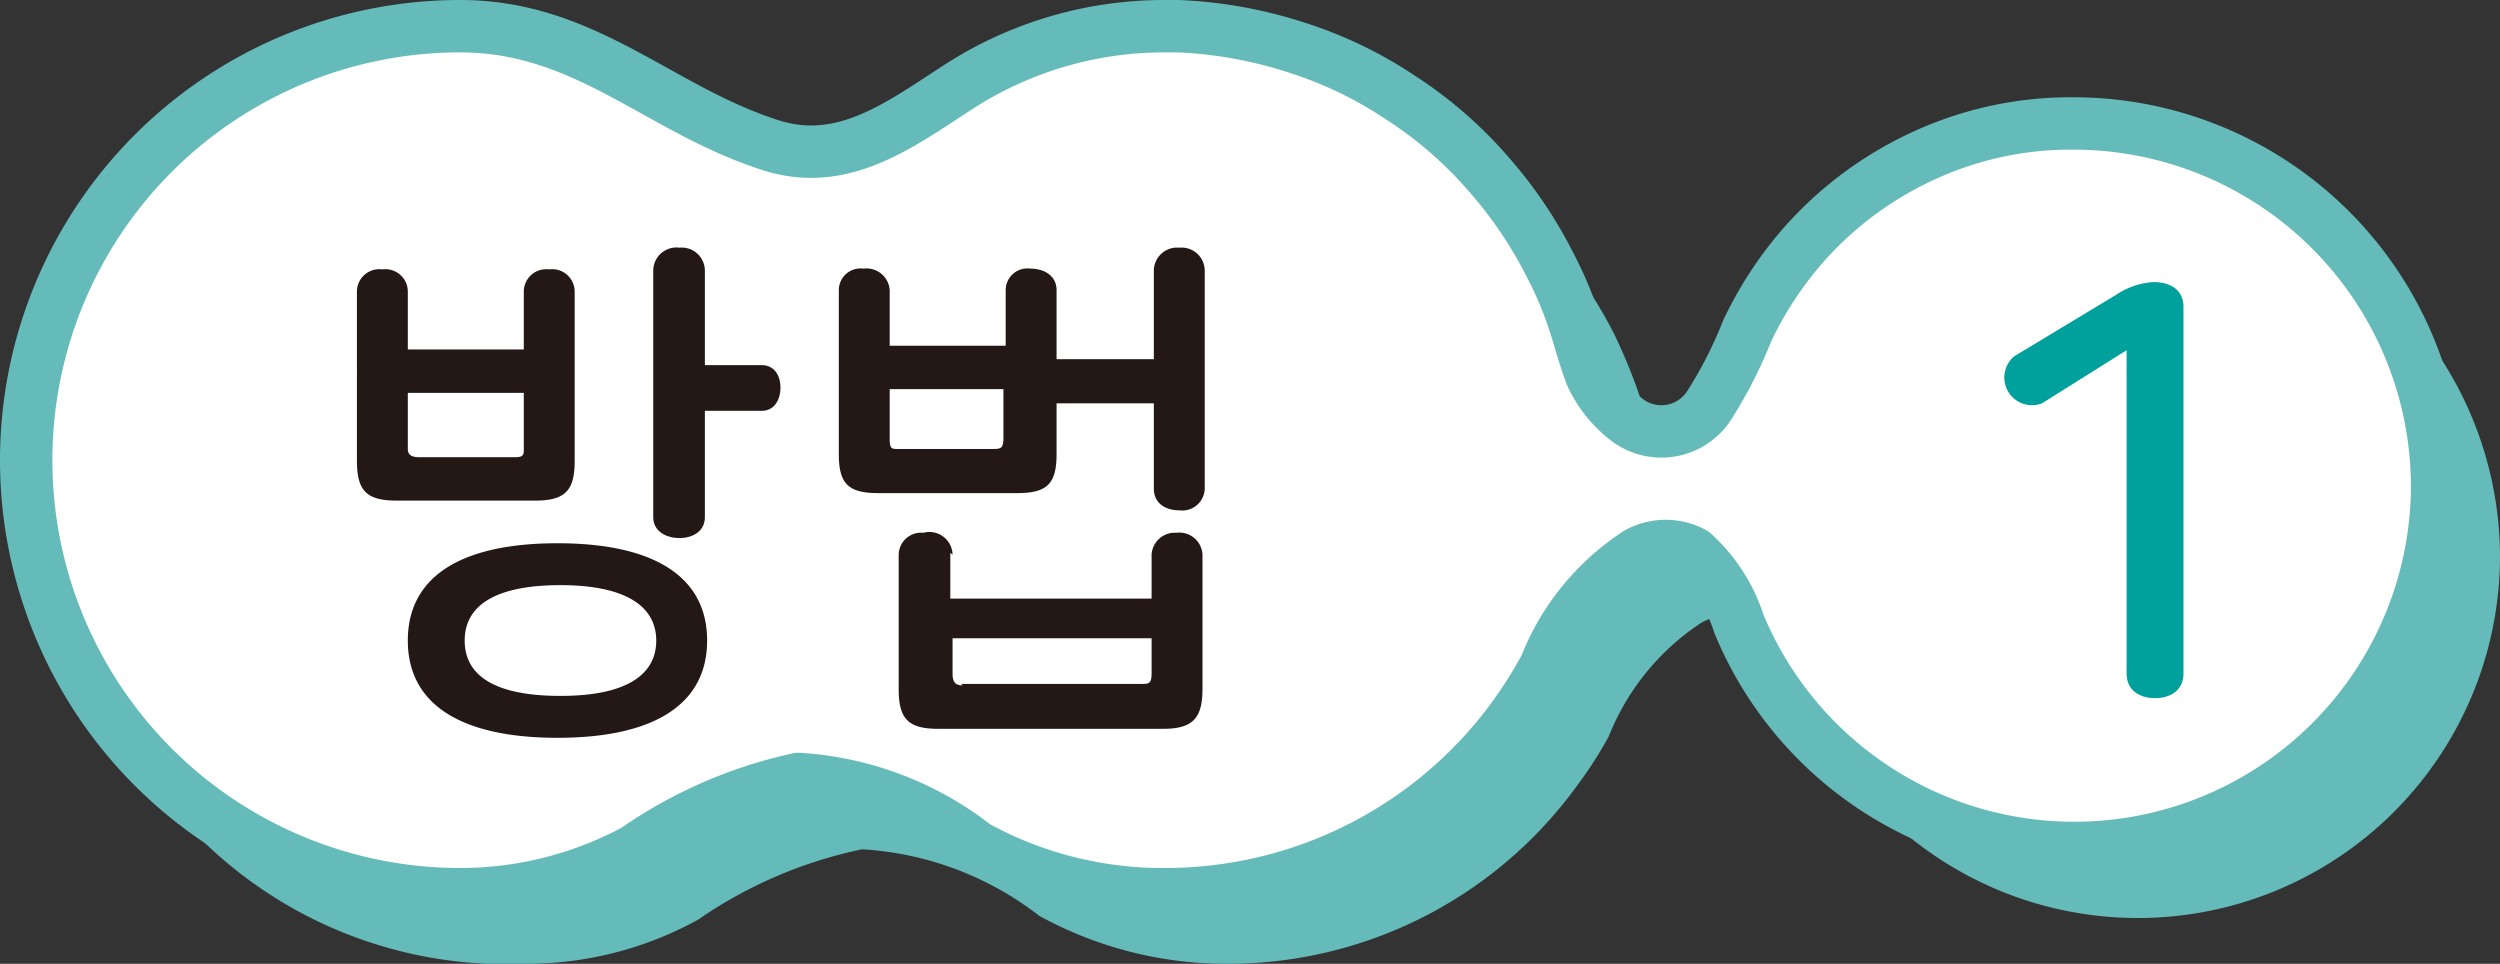 <svg xmlns="http://www.w3.org/2000/svg" viewBox="0 0 33.41 12.88"><rect x="0" y="0" width="33.41" height="12.88" fill="#333333" stroke="none"/><defs><style>.cls-1{fill:#64bbba;}.cls-2{fill:#fff;}.cls-3{fill:none;stroke:#64bbba;stroke-linecap:round;stroke-linejoin:round;stroke-width:0.7px;}.cls-4{fill:#00a09d;}.cls-5{fill:#231815;}</style></defs><title>자산 3</title><g id="레이어_2" data-name="레이어 2"><g id="레이어_1-2" data-name="레이어 1"><path class="cls-1" d="M33.41,7.45a4.87,4.87,0,0,0-4.86-4.87,4.76,4.76,0,0,0-3.64,1.67,4.92,4.92,0,0,0-.71,1.1,5.66,5.66,0,0,1-.51,1.05.76.76,0,0,1-1.07.21,1.49,1.49,0,0,1-.51-.7c-.09-.23-.15-.48-.23-.71a7.76,7.76,0,0,0-.3-.72,5.73,5.73,0,0,0-.87-1.27,6,6,0,0,0-1.15-1,6.17,6.17,0,0,0-1.4-.66,6,6,0,0,0-1.57-.27H16.4a5,5,0,0,0-2.66.76c-.79.49-1.58,1.13-2.57.83C9.66,2.42,8.68,1.29,7,1.29A5.8,5.8,0,1,0,7,12.88a4.75,4.75,0,0,0,2.33-.59,6,6,0,0,1,2.19-.94,4.27,4.27,0,0,1,2.37.89,5.18,5.18,0,0,0,2.51.64,5.76,5.76,0,0,0,4.69-2.4,5.35,5.35,0,0,0,.41-.64,3.25,3.25,0,0,1,1.24-1.52.76.76,0,0,1,.73,0,2.31,2.31,0,0,1,.62.94,4.84,4.84,0,0,0,9.32-1.85"/><path class="cls-2" d="M32.57,6.51A4.86,4.86,0,0,0,27.7,1.65a4.67,4.67,0,0,0-1.48.23,4.83,4.83,0,0,0-2.15,1.43,5,5,0,0,0-.72,1.11,5.89,5.89,0,0,1-.51,1,.76.76,0,0,1-1.07.21A1.58,1.58,0,0,1,21.26,5c-.09-.24-.15-.48-.23-.72a4.87,4.87,0,0,0-.3-.71,5.79,5.79,0,0,0-.86-1.27,5.48,5.48,0,0,0-1.16-1,5.47,5.47,0,0,0-1.4-.67A5.87,5.87,0,0,0,15.74.35h-.19a5.06,5.06,0,0,0-2.66.76c-.79.5-1.57,1.14-2.56.84C8.82,1.48,7.84.35,6.15.35a5.8,5.8,0,0,0,0,11.6,4.93,4.93,0,0,0,2.34-.59,6.07,6.07,0,0,1,2.18-.95,4.26,4.26,0,0,1,2.37.9,5.18,5.18,0,0,0,2.51.64,5.76,5.76,0,0,0,4.7-2.4,6.18,6.18,0,0,0,.4-.64,3.21,3.21,0,0,1,1.24-1.52.78.78,0,0,1,.74,0,2.17,2.17,0,0,1,.61.95,4.85,4.85,0,0,0,9.33-1.86"/><path class="cls-3" d="M32.57,6.51A4.86,4.86,0,0,0,27.7,1.65a4.67,4.67,0,0,0-1.48.23,4.83,4.83,0,0,0-2.15,1.43,5,5,0,0,0-.72,1.11,5.89,5.89,0,0,1-.51,1,.76.76,0,0,1-1.07.21A1.58,1.58,0,0,1,21.26,5c-.09-.24-.15-.48-.23-.72a4.87,4.87,0,0,0-.3-.71,5.79,5.79,0,0,0-.86-1.27,5.48,5.48,0,0,0-1.16-1,5.47,5.47,0,0,0-1.4-.67A5.87,5.87,0,0,0,15.74.35h-.19a5.06,5.06,0,0,0-2.66.76c-.79.5-1.57,1.14-2.56.84C8.82,1.48,7.84.35,6.15.35a5.8,5.8,0,0,0,0,11.6,4.93,4.93,0,0,0,2.34-.59,6.07,6.07,0,0,1,2.18-.95,4.26,4.26,0,0,1,2.37.9,5.18,5.18,0,0,0,2.51.64,5.76,5.76,0,0,0,4.7-2.4,6.18,6.18,0,0,0,.4-.64,3.21,3.21,0,0,1,1.24-1.52.78.78,0,0,1,.74,0,2.17,2.17,0,0,1,.61.95,4.85,4.85,0,0,0,9.33-1.86Z"/><path class="cls-4" d="M29.18,4.1V9c0,.23-.18.33-.38.33s-.38-.1-.38-.33V4.68l-1.13.71a.37.37,0,0,1-.37-.63l1.36-.82a1,1,0,0,1,.5-.17C29,3.77,29.18,3.87,29.18,4.1Z"/><path class="cls-5" d="M5.45,3.9v.77H7V3.9a.3.3,0,0,1,.34-.3.3.3,0,0,1,.34.3V6.16c0,.4-.13.53-.53.53H5.3c-.4,0-.53-.13-.53-.53V3.9a.3.3,0,0,1,.34-.3A.3.3,0,0,1,5.45,3.9ZM5.6,6.11H6.89C7,6.11,7,6.07,7,6V5.25H5.45V6C5.45,6.07,5.49,6.11,5.6,6.11ZM9.45,8.56c0,.86-.72,1.3-2,1.3s-2-.44-2-1.3.72-1.3,2-1.3S9.45,7.7,9.45,8.56Zm-3.24,0c0,.45.37.74,1.28.74S8.77,9,8.77,8.56s-.38-.74-1.28-.74S6.21,8.11,6.21,8.56Zm3.21-5V4.88h.76c.17,0,.25.14.25.3s-.08.31-.25.31H9.42V6.91c0,.19-.16.28-.34.28s-.35-.09-.35-.28V3.61a.31.31,0,0,1,.35-.3A.31.31,0,0,1,9.42,3.61Z"/><path class="cls-5" d="M16.1,3.61V6.53a.3.3,0,0,1-.34.29c-.18,0-.34-.09-.34-.29V5.39h-1.3v.68c0,.4-.13.52-.53.52H11.74c-.4,0-.53-.12-.53-.52V3.88a.29.29,0,0,1,.33-.29.31.31,0,0,1,.35.29v.74h1.55V3.88a.29.29,0,0,1,.33-.29c.18,0,.35.09.35.29V4.8h1.3V3.61a.31.31,0,0,1,.34-.3A.31.31,0,0,1,16.1,3.61ZM12,6h1.26c.11,0,.15,0,.15-.15V5.2H11.89v.67C11.89,6,11.92,6,12,6Zm.7,1.39V8h2.69V7.41a.31.31,0,0,1,.33-.29.31.31,0,0,1,.35.29v1.8c0,.4-.14.53-.53.53h-3c-.4,0-.53-.13-.53-.53V7.41a.3.3,0,0,1,.33-.29A.31.31,0,0,1,12.73,7.41Zm.14,1.75h2.41c.1,0,.14,0,.14-.14V8.53H12.73V9C12.73,9.12,12.77,9.16,12.87,9.16Z"/></g></g></svg>